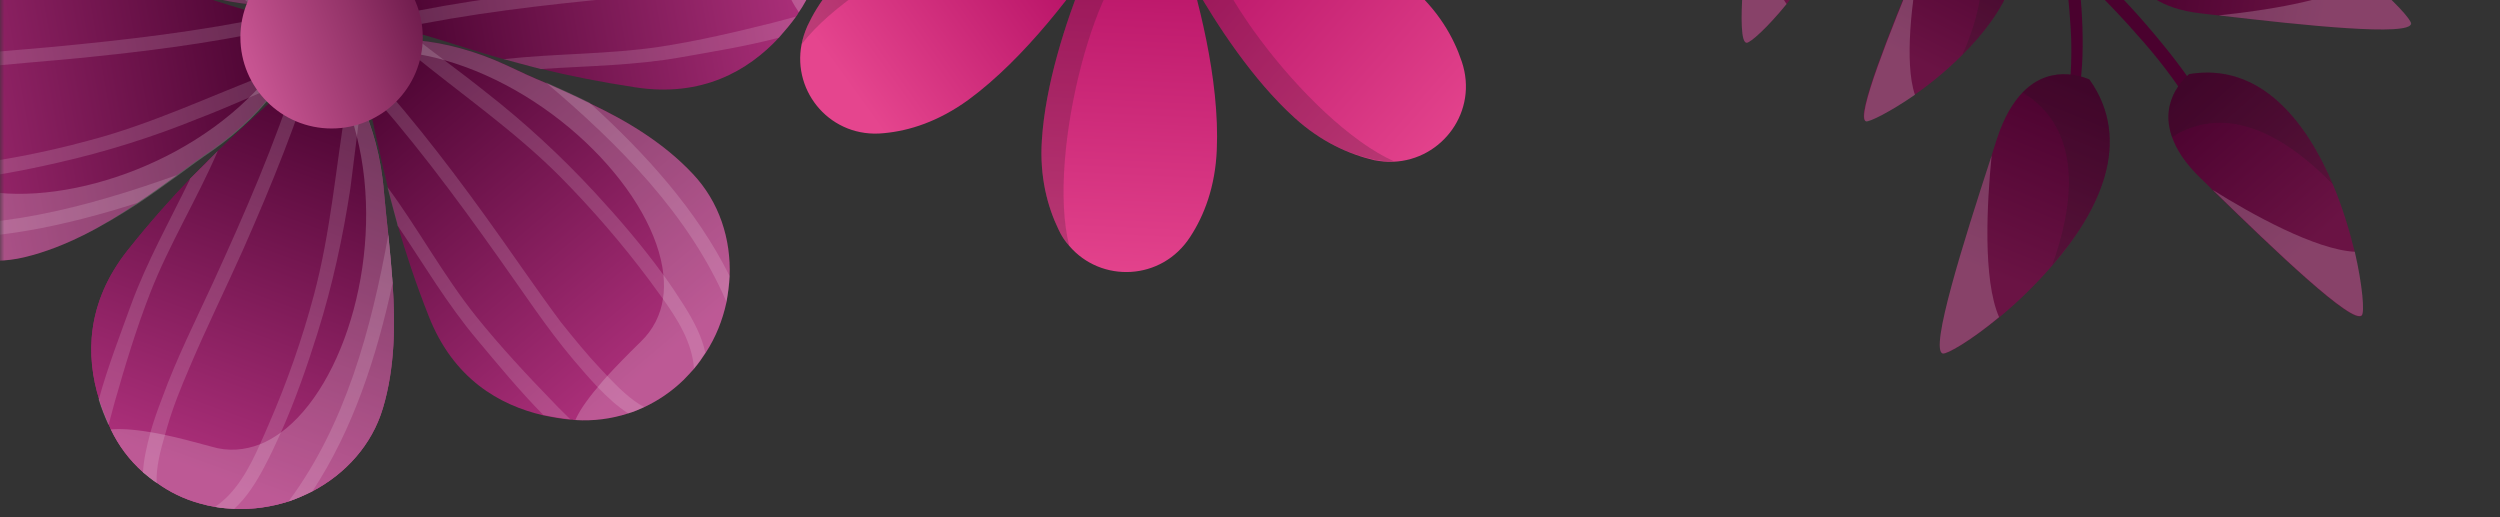<svg width="290" height="60" viewBox="0 0 290 60" fill="none" xmlns="http://www.w3.org/2000/svg">
<rect x="0" y="0" width="290" height="60" fill="#333333" stroke="none"/>
<mask id="mask0_0_53" style="mask-type:luminance" maskUnits="userSpaceOnUse" x="0" y="-24" width="99" height="84">
<path d="M-1.52588e-05 60L98.735 60L98.735 -23.982L-1.52588e-05 -23.982L-1.52588e-05 60Z" fill="white"/>
</mask>
<g mask="url(#mask0_0_53)">
<path d="M44.41 47.362C43.139 51.629 40.052 54.988 36.238 56.986C35.331 57.44 34.423 57.848 33.469 58.166C31.472 58.801 29.338 59.119 27.205 59.028C26.478 58.983 25.707 58.938 24.98 58.801C24.39 58.711 23.8 58.575 23.165 58.393C21.349 57.894 19.669 57.076 18.171 55.987C17.626 55.624 17.081 55.17 16.582 54.761C15.039 53.399 13.768 51.72 12.86 49.813C12.814 49.722 12.769 49.586 12.723 49.495C12.678 49.405 12.633 49.359 12.633 49.268C12.224 48.361 11.816 47.362 11.498 46.318C9.954 41.37 9.954 35.15 14.812 29.022C17.445 25.708 19.896 22.984 22.12 20.669L22.166 20.624C23.21 19.534 24.209 18.536 25.162 17.628L25.298 17.491C29.747 13.179 33.015 10.637 34.559 8.458C34.877 8.049 35.103 7.641 35.285 7.232C35.648 6.415 36.238 6.097 36.919 6.233C37.146 6.279 37.419 6.37 37.691 6.506C38.599 7.005 39.598 8.049 40.596 9.593C41.05 10.274 41.504 11.091 41.913 11.999C43.184 14.722 44.228 18.309 44.546 22.394C44.682 23.938 44.864 25.617 45.045 27.342C45.227 29.158 45.408 31.019 45.544 32.926C45.862 37.647 45.817 42.686 44.41 47.362Z" fill="url(#paint0_linear_0_53)"/>
<g opacity="0.5">
<g opacity="0.3">
<path d="M19.397 49.541L19.124 50.494C18.625 52.219 18.08 54.217 18.171 56.032C17.626 55.669 17.081 55.215 16.582 54.807C16.673 53.263 17.036 51.72 17.445 50.176C17.853 48.724 18.352 47.362 18.806 46.181C20.486 41.551 22.71 37.148 24.753 32.699C28.385 24.755 31.88 16.765 34.513 8.458C34.831 8.049 35.058 7.641 35.24 7.232C35.603 6.415 36.193 6.097 36.874 6.233C34.559 13.951 31.517 21.441 28.249 28.84C26.206 33.425 23.936 38.01 21.939 42.731C20.985 44.956 20.078 47.18 19.397 49.541Z" fill="white"/>
</g>
<g opacity="0.3">
<path d="M36.828 38.646C35.603 42.55 34.241 46.454 32.561 50.222C31.971 51.538 31.336 52.9 30.655 54.171C29.701 55.987 28.612 57.712 27.159 59.029C26.433 58.983 25.661 58.938 24.935 58.801C27.386 57.167 28.93 54.307 30.155 51.538C30.518 50.767 30.836 49.995 31.154 49.268C33.288 44.366 35.058 39.327 36.42 34.197C38.372 26.888 38.962 19.353 40.188 11.953C40.324 11.136 40.46 10.364 40.596 9.547C41.05 10.228 41.504 11.045 41.913 11.953C41.731 13.224 41.55 14.45 41.413 15.721C41.141 17.764 40.914 19.807 40.642 21.849C39.779 27.524 38.553 33.153 36.828 38.646Z" fill="white"/>
</g>
<g opacity="0.3">
<path d="M36.238 56.986C35.331 57.44 34.422 57.848 33.469 58.166C40.052 49.314 43.048 38.283 45.045 27.252C45.227 29.067 45.408 30.929 45.544 32.835C43.683 41.415 40.959 49.813 36.238 56.986Z" fill="white"/>
</g>
<g opacity="0.3">
<path d="M17.445 33.925C15.81 38.101 14.494 42.459 13.268 46.772C13.041 47.634 12.814 48.451 12.587 49.314C12.179 48.406 11.77 47.407 11.452 46.363C12.496 42.55 13.949 38.827 15.175 35.423C17.036 30.338 19.714 25.572 22.075 20.715L22.12 20.669L25.116 17.673L25.253 17.537C22.892 23.03 19.669 28.25 17.445 33.925Z" fill="white"/>
</g>
</g>
<path opacity="0.2" d="M44.41 47.362C43.139 51.629 40.052 54.988 36.238 56.986C35.33 57.44 34.422 57.848 33.469 58.166C31.472 58.801 29.338 59.119 27.205 59.028C26.478 58.983 25.707 58.938 24.98 58.801C24.39 58.711 23.8 58.574 23.164 58.393C21.349 57.894 19.669 57.076 18.171 55.987C17.626 55.624 17.081 55.17 16.582 54.761C15.039 53.399 13.768 51.72 12.86 49.813C13.813 49.722 15.266 49.768 17.445 50.131C17.944 50.222 18.534 50.312 19.124 50.449C20.622 50.766 22.393 51.22 24.526 51.81C26.478 52.401 28.385 52.219 30.155 51.538C30.972 51.22 31.744 50.766 32.516 50.222C40.052 44.774 44.727 28.977 41.368 15.721C41.05 14.45 40.642 13.179 40.142 11.953C39.779 10.954 39.325 10.001 38.826 9.048C38.327 8.095 37.963 7.232 37.691 6.46C38.599 6.96 39.598 8.004 40.596 9.547C41.05 10.228 41.504 11.045 41.913 11.953C43.184 14.677 44.228 18.263 44.546 22.349C44.682 23.892 44.864 25.572 45.045 27.297C45.227 29.113 45.408 30.974 45.544 32.88C45.862 37.647 45.817 42.686 44.41 47.362Z" fill="white"/>
<path d="M44.41 47.362C43.139 51.629 40.052 54.988 36.238 56.986C35.331 57.44 34.423 57.848 33.469 58.166C31.472 58.801 29.338 59.119 27.205 59.028C26.478 58.983 25.707 58.938 24.98 58.801C24.39 58.711 23.8 58.575 23.165 58.393C21.349 57.894 19.669 57.076 18.171 55.987C17.626 55.624 17.081 55.17 16.582 54.761C15.039 53.399 13.768 51.72 12.86 49.813C12.814 49.722 12.769 49.586 12.723 49.495C12.678 49.405 12.633 49.359 12.633 49.268C12.224 48.361 11.816 47.362 11.498 46.318C9.954 41.37 9.954 35.15 14.812 29.022C17.445 25.708 19.896 22.984 22.12 20.669L22.166 20.624C23.21 19.534 24.209 18.536 25.162 17.628L25.298 17.491C29.747 13.179 33.015 10.637 34.559 8.458C34.877 8.049 35.103 7.641 35.285 7.232C35.648 6.415 36.238 6.097 36.919 6.233C37.146 6.279 37.419 6.37 37.691 6.506C38.599 7.005 39.598 8.049 40.596 9.593C41.05 10.274 41.504 11.091 41.913 11.999C43.184 14.722 44.228 18.309 44.546 22.394C44.682 23.938 44.864 25.617 45.045 27.342C45.227 29.158 45.408 31.019 45.544 32.926C45.862 37.647 45.817 42.686 44.41 47.362Z" fill="url(#paint1_linear_0_53)"/>
<g opacity="0.5">
<g opacity="0.3">
<path d="M19.397 49.541L19.124 50.494C18.625 52.219 18.08 54.217 18.171 56.032C17.626 55.669 17.081 55.215 16.582 54.807C16.673 53.263 17.036 51.72 17.445 50.176C17.853 48.724 18.352 47.362 18.806 46.181C20.486 41.551 22.71 37.148 24.753 32.699C28.385 24.755 31.88 16.765 34.513 8.458C34.831 8.049 35.058 7.641 35.24 7.232C35.603 6.415 36.193 6.097 36.874 6.233C34.559 13.951 31.517 21.441 28.249 28.84C26.206 33.425 23.936 38.01 21.939 42.731C20.985 44.956 20.078 47.18 19.397 49.541Z" fill="white"/>
</g>
<g opacity="0.3">
<path d="M36.828 38.646C35.603 42.55 34.241 46.454 32.561 50.222C31.971 51.538 31.336 52.9 30.655 54.171C29.701 55.987 28.612 57.712 27.159 59.029C26.433 58.983 25.661 58.938 24.935 58.801C27.386 57.167 28.93 54.307 30.155 51.538C30.518 50.767 30.836 49.995 31.154 49.268C33.288 44.366 35.058 39.327 36.42 34.197C38.372 26.888 38.962 19.353 40.188 11.953C40.324 11.136 40.46 10.364 40.596 9.547C41.05 10.228 41.504 11.045 41.913 11.953C41.731 13.224 41.55 14.45 41.413 15.721C41.141 17.764 40.914 19.807 40.642 21.849C39.779 27.524 38.553 33.153 36.828 38.646Z" fill="white"/>
</g>
<g opacity="0.3">
<path d="M36.238 56.986C35.331 57.44 34.422 57.848 33.469 58.166C40.052 49.314 43.048 38.283 45.045 27.252C45.227 29.067 45.408 30.929 45.544 32.835C43.683 41.415 40.959 49.813 36.238 56.986Z" fill="white"/>
</g>
<g opacity="0.3">
<path d="M17.445 33.925C15.81 38.101 14.494 42.459 13.268 46.772C13.041 47.634 12.814 48.451 12.587 49.314C12.179 48.406 11.77 47.407 11.452 46.363C12.496 42.55 13.949 38.827 15.175 35.423C17.036 30.338 19.714 25.572 22.075 20.715L22.12 20.669L25.116 17.673L25.253 17.537C22.892 23.03 19.669 28.25 17.445 33.925Z" fill="white"/>
</g>
</g>
<path opacity="0.2" d="M44.41 47.362C43.139 51.629 40.052 54.988 36.238 56.986C35.33 57.44 34.422 57.848 33.469 58.166C31.472 58.801 29.338 59.119 27.205 59.028C26.478 58.983 25.707 58.938 24.98 58.801C24.39 58.711 23.8 58.574 23.164 58.393C21.349 57.894 19.669 57.076 18.171 55.987C17.626 55.624 17.081 55.17 16.582 54.761C15.039 53.399 13.768 51.72 12.86 49.813C13.813 49.722 15.266 49.768 17.445 50.131C17.944 50.222 18.534 50.312 19.124 50.449C20.622 50.766 22.393 51.22 24.526 51.81C26.478 52.401 28.385 52.219 30.155 51.538C30.972 51.22 31.744 50.766 32.516 50.222C40.052 44.774 44.727 28.977 41.368 15.721C41.05 14.45 40.642 13.179 40.142 11.953C39.779 10.954 39.325 10.001 38.826 9.048C38.327 8.095 37.963 7.232 37.691 6.46C38.599 6.96 39.598 8.004 40.596 9.547C41.05 10.228 41.504 11.045 41.913 11.953C43.184 14.677 44.228 18.263 44.546 22.349C44.682 23.892 44.864 25.572 45.045 27.297C45.227 29.113 45.408 30.974 45.544 32.88C45.862 37.647 45.817 42.686 44.41 47.362Z" fill="white"/>
<path d="M80.363 20.17C83.45 23.438 84.812 27.751 84.63 32.063C84.585 33.062 84.448 34.061 84.267 35.059C83.813 37.148 83.041 39.1 81.861 40.916C81.452 41.551 81.044 42.141 80.544 42.731C80.136 43.185 79.727 43.639 79.273 44.093C77.912 45.41 76.368 46.454 74.734 47.225C74.144 47.498 73.508 47.77 72.873 47.952C70.921 48.587 68.832 48.86 66.744 48.724C66.608 48.724 66.517 48.724 66.381 48.678C66.29 48.678 66.199 48.678 66.154 48.678C65.155 48.587 64.111 48.406 63.022 48.179C57.938 46.998 52.581 43.957 49.721 36.648C48.177 32.744 47.042 29.249 46.135 26.162V26.071C45.726 24.619 45.363 23.257 45.045 21.985L45 21.759C43.502 15.766 42.911 11.681 41.822 9.229C41.595 8.775 41.368 8.367 41.096 8.004C40.551 7.277 40.596 6.596 41.05 6.052C41.187 5.87 41.413 5.689 41.686 5.552C42.548 5.008 44.001 4.644 45.817 4.599C46.634 4.554 47.587 4.599 48.541 4.69C51.537 4.962 55.168 5.87 58.845 7.595C60.253 8.276 61.751 8.957 63.385 9.638C65.019 10.364 66.744 11.136 68.469 11.998C72.691 13.996 77.004 16.584 80.363 20.17Z" fill="url(#paint2_linear_0_53)"/>
<g opacity="0.5">
<g opacity="0.3">
<path d="M69.74 42.868L70.421 43.594C71.647 44.865 73.1 46.363 74.734 47.226C74.144 47.498 73.508 47.77 72.873 47.952C71.602 47.135 70.421 46.045 69.332 44.91C68.288 43.821 67.334 42.686 66.517 41.733C63.34 37.965 60.661 33.834 57.801 29.839C52.762 22.712 47.542 15.721 41.686 9.275C41.459 8.821 41.232 8.412 40.959 8.049C40.415 7.323 40.46 6.642 40.914 6.097C46.452 11.953 51.446 18.354 56.167 24.891C59.163 29.022 62.023 33.289 65.065 37.375C66.563 39.236 68.061 41.097 69.74 42.868Z" fill="white"/>
</g>
<g opacity="0.3">
<path d="M69.014 22.349C71.783 25.345 74.507 28.523 76.913 31.837C77.775 33.017 78.592 34.242 79.364 35.468C80.454 37.193 81.407 39.009 81.816 40.916C81.407 41.551 80.998 42.141 80.499 42.731C80.317 39.781 78.592 37.012 76.822 34.56C76.323 33.879 75.823 33.198 75.369 32.563C72.192 28.296 68.696 24.256 64.928 20.442C59.572 15.086 53.352 10.818 47.542 6.052C46.906 5.553 46.271 5.008 45.681 4.508C46.498 4.463 47.451 4.508 48.404 4.599C49.403 5.371 50.402 6.143 51.446 6.914C53.08 8.14 54.76 9.411 56.349 10.682C60.888 14.223 65.11 18.127 69.014 22.349Z" fill="white"/>
</g>
<g opacity="0.3">
<path d="M84.63 32.018C84.585 33.017 84.448 34.015 84.267 35.014C79.909 24.891 71.829 16.765 63.294 9.547C64.928 10.274 66.653 11.045 68.378 11.908C74.87 17.809 80.817 24.346 84.63 32.018Z" fill="white"/>
</g>
<g opacity="0.3">
<path d="M55.259 36.739C58.074 40.235 61.161 43.549 64.293 46.772C64.883 47.407 65.519 47.997 66.154 48.633C65.155 48.542 64.111 48.361 63.022 48.133C60.253 45.319 57.711 42.232 55.395 39.463C51.9 35.332 49.131 30.611 46.089 26.117V26.026L45 21.94L44.954 21.713C48.541 26.571 51.446 31.973 55.259 36.739Z" fill="white"/>
</g>
</g>
<path opacity="0.2" d="M80.363 20.17C83.45 23.438 84.812 27.751 84.63 32.063C84.585 33.062 84.448 34.061 84.267 35.059C83.813 37.148 83.041 39.1 81.861 40.916C81.452 41.551 81.044 42.141 80.544 42.731C80.136 43.185 79.727 43.639 79.273 44.093C77.912 45.41 76.368 46.454 74.734 47.225C74.144 47.498 73.508 47.77 72.873 47.952C70.921 48.587 68.832 48.86 66.744 48.724C67.107 47.861 67.879 46.635 69.332 44.91C69.65 44.502 70.013 44.093 70.421 43.639C71.465 42.504 72.736 41.188 74.325 39.644C75.778 38.237 76.64 36.512 76.913 34.605C77.049 33.743 77.049 32.835 76.958 31.882C76.005 22.621 64.656 10.682 51.491 6.96C50.22 6.596 48.904 6.324 47.633 6.143C46.589 5.961 45.499 5.87 44.455 5.825C43.411 5.779 42.458 5.689 41.64 5.552C42.503 5.008 43.956 4.644 45.771 4.599C46.589 4.554 47.542 4.599 48.495 4.69C51.491 4.962 55.123 5.87 58.8 7.595C60.207 8.276 61.705 8.957 63.34 9.638C64.974 10.364 66.699 11.136 68.424 11.998C72.691 13.996 77.004 16.584 80.363 20.17Z" fill="white"/>
<path d="M74.779 -24.636C79.137 -25.68 83.586 -24.681 87.218 -22.366C88.08 -21.821 88.852 -21.231 89.624 -20.55C91.212 -19.143 92.529 -17.463 93.528 -15.556C93.891 -14.921 94.163 -14.195 94.436 -13.514C94.662 -12.924 94.844 -12.333 94.98 -11.743C95.434 -9.927 95.57 -8.066 95.389 -6.25C95.343 -5.569 95.253 -4.934 95.071 -4.253C94.662 -2.256 93.845 -0.304 92.665 1.421C92.62 1.512 92.529 1.603 92.484 1.739C92.438 1.785 92.393 1.875 92.347 1.921C91.757 2.738 91.076 3.555 90.35 4.372C86.809 8.185 81.452 11.318 73.735 10.137C69.559 9.502 65.972 8.776 62.84 8.004H62.749C61.297 7.641 59.935 7.278 58.664 6.914L58.437 6.869C52.49 5.189 48.631 3.646 45.998 3.373C45.499 3.328 45 3.328 44.591 3.373C43.683 3.464 43.139 3.147 42.866 2.466C42.775 2.239 42.73 1.966 42.73 1.648C42.684 0.604 43.093 -0.803 43.956 -2.392C44.319 -3.118 44.818 -3.935 45.363 -4.752C47.088 -7.249 49.675 -9.882 53.035 -12.243C54.306 -13.105 55.668 -14.104 57.075 -15.148C58.528 -16.192 60.071 -17.327 61.66 -18.371C65.655 -21.049 70.013 -23.501 74.779 -24.636Z" fill="url(#paint3_linear_0_53)"/>
<g opacity="0.5">
<g opacity="0.3">
<path d="M89.17 -4.072L90.123 -4.299C91.848 -4.707 93.891 -5.252 95.389 -6.205C95.344 -5.524 95.253 -4.889 95.071 -4.208C93.709 -3.527 92.166 -3.027 90.622 -2.664C89.17 -2.301 87.717 -2.074 86.446 -1.847C81.589 -0.985 76.686 -0.712 71.783 -0.258C63.113 0.559 54.442 1.558 45.908 3.373C45.408 3.328 44.909 3.328 44.5 3.373C43.593 3.464 43.048 3.146 42.775 2.465C50.629 0.604 58.618 -0.531 66.653 -1.348C71.738 -1.893 76.868 -2.21 81.906 -2.8C84.403 -3.118 86.809 -3.481 89.17 -4.072Z" fill="white"/>
</g>
<g opacity="0.3">
<path d="M76.595 5.416C81.044 4.735 85.447 3.691 89.805 2.602C90.668 2.375 91.485 2.148 92.347 1.921C91.757 2.738 91.076 3.555 90.35 4.372C86.537 5.371 82.587 6.006 79.001 6.642C73.69 7.595 68.197 7.641 62.795 8.004H62.704L58.618 6.914L58.391 6.869C64.474 6.188 70.603 6.324 76.595 5.416Z" fill="white"/>
</g>
</g>
<path opacity="0.2" d="M74.779 -24.636C79.137 -25.68 83.586 -24.681 87.218 -22.366C88.08 -21.821 88.852 -21.231 89.624 -20.55C91.212 -19.143 92.529 -17.463 93.528 -15.556C93.891 -14.921 94.163 -14.195 94.436 -13.514C94.662 -12.924 94.844 -12.333 94.98 -11.743C95.434 -9.927 95.57 -8.066 95.389 -6.25C95.343 -5.569 95.253 -4.934 95.071 -4.253C94.662 -2.256 93.845 -0.304 92.665 1.421C92.12 0.65 91.394 -0.621 90.622 -2.709C90.441 -3.209 90.259 -3.708 90.078 -4.298C89.624 -5.751 89.079 -7.521 88.579 -9.655C88.08 -11.652 87.036 -13.196 85.493 -14.422C84.812 -14.966 84.04 -15.42 83.177 -15.829C74.688 -19.642 58.664 -15.783 48.858 -6.25C47.905 -5.342 46.997 -4.344 46.18 -3.3C45.499 -2.483 44.909 -1.575 44.319 -0.712C43.774 0.196 43.184 0.968 42.685 1.558C42.639 0.514 43.048 -0.894 43.91 -2.483C44.273 -3.209 44.773 -4.026 45.318 -4.843C47.042 -7.34 49.63 -9.973 52.989 -12.333C54.26 -13.196 55.622 -14.195 57.03 -15.239C58.482 -16.283 60.026 -17.418 61.614 -18.462C65.655 -21.049 70.013 -23.501 74.779 -24.636Z" fill="white"/>
<path d="M-2.756 -14.966C-5.843 -18.235 -7.205 -22.547 -7.024 -26.86C-6.978 -27.859 -6.842 -28.857 -6.66 -29.856C-6.206 -31.944 -5.435 -33.896 -4.254 -35.712C-3.846 -36.348 -3.437 -36.938 -2.938 -37.528C-2.529 -37.982 -2.121 -38.436 -1.667 -38.89C-0.305 -40.206 1.238 -41.25 2.873 -42.022C3.463 -42.294 4.098 -42.567 4.734 -42.748C6.686 -43.384 8.774 -43.656 10.862 -43.52C10.998 -43.52 11.089 -43.52 11.226 -43.475C11.316 -43.475 11.407 -43.475 11.452 -43.475C12.451 -43.384 13.495 -43.202 14.585 -42.975C19.669 -41.795 25.026 -38.754 27.886 -31.445C29.429 -27.541 30.564 -24.045 31.472 -20.959V-20.868C31.88 -19.415 32.244 -18.053 32.561 -16.782L32.607 -16.555C34.105 -10.563 34.695 -6.477 35.785 -4.026C36.011 -3.572 36.238 -3.163 36.511 -2.8C37.056 -2.074 37.01 -1.393 36.556 -0.848C36.42 -0.667 36.193 -0.485 35.921 -0.349C35.058 0.196 33.605 0.559 31.79 0.604C30.973 0.65 30.019 0.604 29.066 0.514C26.07 0.241 22.438 -0.667 18.761 -2.392C17.354 -3.073 15.856 -3.754 14.222 -4.435C12.587 -5.161 10.862 -5.933 9.137 -6.795C4.961 -8.838 0.603 -11.38 -2.756 -14.966Z" fill="url(#paint4_linear_0_53)"/>
<g opacity="0.5">
<g opacity="0.3">
<path d="M8.592 -17.145C5.823 -20.142 3.1 -23.319 0.694 -26.633C-0.169 -27.813 -0.986 -29.039 -1.758 -30.265C-2.847 -31.99 -3.8 -33.806 -4.209 -35.712C-3.8 -36.348 -3.392 -36.938 -2.893 -37.528C-2.711 -34.577 -0.986 -31.808 0.784 -29.357C1.284 -28.676 1.783 -27.995 2.237 -27.359C5.415 -23.092 8.91 -19.052 12.678 -15.239C18.035 -9.882 24.254 -5.615 30.065 -0.848C30.7 -0.349 31.336 0.196 31.926 0.695C31.109 0.74 30.155 0.695 29.202 0.604C28.203 -0.167 27.205 -0.939 26.161 -1.711C24.526 -2.937 22.847 -4.208 21.258 -5.479C16.764 -9.02 12.496 -12.924 8.592 -17.145Z" fill="white"/>
</g>
</g>
<path opacity="0.2" d="M-2.756 -14.966C-5.843 -18.235 -7.205 -22.547 -7.024 -26.86C-6.978 -27.859 -6.842 -28.857 -6.66 -29.856C-6.206 -31.944 -5.435 -33.896 -4.254 -35.712C-3.846 -36.348 -3.437 -36.938 -2.938 -37.528C-2.529 -37.982 -2.121 -38.436 -1.667 -38.89C-0.305 -40.206 1.238 -41.25 2.873 -42.022C3.463 -42.294 4.098 -42.567 4.734 -42.748C6.686 -43.384 8.774 -43.656 10.862 -43.52C10.499 -42.658 9.727 -41.432 8.275 -39.707C7.957 -39.298 7.594 -38.89 7.185 -38.436C6.141 -37.301 4.87 -35.984 3.281 -34.441C1.829 -33.034 0.966 -31.309 0.694 -29.402C0.557 -28.54 0.557 -27.632 0.648 -26.678C1.602 -17.418 12.95 -5.479 26.115 -1.756C27.386 -1.393 28.703 -1.121 29.974 -0.939C31.018 -0.758 32.107 -0.667 33.151 -0.621C34.196 -0.576 35.149 -0.485 35.966 -0.349C35.103 0.196 33.651 0.559 31.835 0.604C31.018 0.65 30.065 0.604 29.111 0.514C26.115 0.241 22.484 -0.667 18.806 -2.392C17.399 -3.073 15.901 -3.754 14.267 -4.435C12.633 -5.161 10.908 -5.933 9.183 -6.795C4.961 -8.838 0.603 -11.38 -2.756 -14.966Z" fill="white"/>
<path d="M2.827 29.839C-1.531 30.883 -5.98 29.884 -9.611 27.569C-10.474 27.024 -11.245 26.434 -12.017 25.753C-13.606 24.346 -14.922 22.666 -15.921 20.76C-16.284 20.124 -16.557 19.398 -16.829 18.717C-17.056 18.127 -17.238 17.537 -17.374 16.947C-17.828 15.131 -17.964 13.27 -17.782 11.454C-17.737 10.773 -17.646 10.137 -17.465 9.456C-17.056 7.459 -16.239 5.507 -15.059 3.782C-15.013 3.691 -14.922 3.6 -14.877 3.464C-14.832 3.419 -14.786 3.328 -14.741 3.283C-14.151 2.466 -13.47 1.648 -12.743 0.831C-9.203 -2.982 -3.846 -6.114 3.871 -4.934C8.048 -4.298 11.634 -3.572 14.766 -2.8H14.857C16.31 -2.437 17.672 -2.074 18.943 -1.711L19.17 -1.665C25.116 0.014 28.975 1.558 31.608 1.83C32.107 1.875 32.607 1.875 33.015 1.83C33.923 1.739 34.468 2.057 34.74 2.738C34.831 2.965 34.876 3.237 34.876 3.555C34.922 4.599 34.513 6.006 33.651 7.595C33.288 8.322 32.788 9.139 32.243 9.91C30.518 12.407 27.931 15.04 24.572 17.401C23.301 18.263 21.939 19.262 20.531 20.306C19.079 21.35 17.535 22.485 15.947 23.529C11.997 26.207 7.594 28.704 2.827 29.839Z" fill="url(#paint5_linear_0_53)"/>
<g opacity="0.5">
<g opacity="0.3">
<path d="M-11.518 9.275L-12.471 9.502C-14.196 9.91 -16.239 10.455 -17.737 11.409C-17.692 10.728 -17.601 10.092 -17.419 9.411C-16.057 8.73 -14.514 8.231 -12.97 7.868C-11.518 7.505 -10.065 7.278 -8.794 7.051C-3.937 6.188 0.966 5.916 5.869 5.462C14.539 4.645 23.21 3.646 31.744 1.83C32.244 1.875 32.743 1.875 33.151 1.83C34.059 1.739 34.604 2.057 34.877 2.738C27.023 4.599 19.034 5.734 10.998 6.551C5.914 7.096 0.784 7.414 -4.254 8.004C-6.797 8.322 -9.203 8.685 -11.518 9.275Z" fill="white"/>
</g>
<g opacity="0.3">
<path d="M6.595 18.899C2.6 19.807 -1.485 20.578 -5.571 20.987C-7.024 21.123 -8.476 21.259 -9.929 21.305C-11.972 21.396 -14.015 21.305 -15.876 20.715C-16.239 20.079 -16.511 19.353 -16.784 18.672C-14.151 19.988 -10.882 19.898 -7.886 19.58C-7.024 19.489 -6.207 19.398 -5.435 19.307C-0.124 18.717 5.097 17.718 10.272 16.311C17.581 14.405 24.39 11.136 31.426 8.458C32.198 8.185 32.924 7.868 33.696 7.595C33.333 8.322 32.834 9.139 32.289 9.911C31.109 10.364 29.928 10.864 28.794 11.363C26.887 12.18 24.98 12.997 23.074 13.724C17.717 15.903 12.224 17.628 6.595 18.899Z" fill="white"/>
</g>
<g opacity="0.3">
<path d="M-9.611 27.569C-10.474 27.025 -11.245 26.435 -12.017 25.754C-1.077 27.025 10 24.074 20.532 20.306C19.079 21.35 17.535 22.485 15.947 23.529C7.594 26.208 -1.031 28.069 -9.611 27.569Z" fill="white"/>
</g>
<g opacity="0.3">
<path d="M1.011 -0.258C-3.437 0.423 -7.841 1.467 -12.199 2.557C-13.061 2.784 -13.878 3.011 -14.741 3.237C-14.151 2.42 -13.47 1.603 -12.743 0.786C-8.93 -0.213 -4.981 -0.848 -1.395 -1.484C3.917 -2.437 9.41 -2.482 14.812 -2.846H14.902L18.988 -1.756L19.215 -1.711C13.177 -0.984 7.049 -1.166 1.011 -0.258Z" fill="white"/>
</g>
</g>
<path opacity="0.2" d="M2.827 29.839C-1.531 30.883 -5.98 29.884 -9.611 27.569C-10.474 27.025 -11.245 26.434 -12.017 25.753C-13.606 24.346 -14.922 22.667 -15.921 20.76C-16.284 20.125 -16.557 19.398 -16.829 18.717C-17.056 18.127 -17.238 17.537 -17.374 16.947C-17.828 15.131 -17.964 13.27 -17.782 11.454C-17.737 10.773 -17.646 10.137 -17.465 9.457C-17.056 7.459 -16.239 5.507 -15.059 3.782C-14.514 4.554 -13.788 5.825 -13.016 7.913C-12.834 8.412 -12.653 8.912 -12.471 9.502C-12.017 10.955 -11.472 12.725 -10.973 14.859C-10.474 16.856 -9.43 18.399 -7.886 19.625C-7.205 20.17 -6.434 20.624 -5.571 21.032C2.918 24.846 18.943 20.987 28.748 11.454C29.701 10.546 30.609 9.547 31.426 8.503C32.107 7.686 32.697 6.778 33.288 5.916C33.832 5.008 34.422 4.236 34.922 3.646C34.967 4.69 34.559 6.097 33.696 7.686C33.333 8.412 32.834 9.23 32.289 10.001C30.564 12.498 27.976 15.131 24.617 17.491C23.346 18.354 21.984 19.353 20.577 20.397C19.124 21.441 17.581 22.576 15.992 23.62C11.997 26.207 7.594 28.704 2.827 29.839Z" fill="white"/>
<path d="M38.463 14.904C44.304 14.904 49.04 10.168 49.04 4.327C49.04 -1.515 44.304 -6.25 38.463 -6.25C32.621 -6.25 27.886 -1.515 27.886 4.327C27.886 10.168 32.621 14.904 38.463 14.904Z" fill="url(#paint6_linear_0_53)"/>
</g>
<mask id="mask1_0_53" style="mask-type:luminance" maskUnits="userSpaceOnUse" x="84" y="-24" width="97" height="60">
<path d="M84.248 35.02L180.214 35.02V-23.949L84.248 -23.949L84.248 35.02Z" fill="white"/>
</mask>
<g mask="url(#mask1_0_53)">
<path d="M120.856 16.266C121.673 3.419 130.071 -12.197 130.071 -12.197L135.064 -11.925C135.064 -11.925 135.927 -9.746 137.016 -6.386C138.923 -0.44 141.511 9.184 141.147 17.401C140.966 21.668 139.695 24.982 138.061 27.479C134.747 32.608 127.71 32.835 124.033 28.523C123.534 27.978 123.125 27.343 122.808 26.662C121.491 23.938 120.583 20.488 120.856 16.266Z" fill="url(#paint7_linear_0_53)"/>
<path opacity="0.2" d="M120.856 16.266C121.673 3.419 130.071 -12.197 130.071 -12.197L135.064 -11.925C135.064 -11.925 135.927 -9.746 137.016 -6.386C135.972 -6.25 134.565 -6.069 132.749 -5.796C127.529 -5.024 121.31 17.809 124.033 28.523C123.534 27.978 123.125 27.343 122.808 26.662C121.491 23.938 120.583 20.488 120.856 16.266Z" fill="#1D1D1B"/>
<path d="M150.136 13.633C140.603 4.963 133.612 -11.334 133.612 -11.334L136.926 -15.057C136.926 -15.057 139.15 -14.376 142.464 -13.15C148.275 -10.971 157.445 -6.931 163.618 -1.574C166.841 1.195 168.612 4.282 169.565 7.142C171.517 12.907 167.295 18.536 161.621 18.763C160.895 18.808 160.168 18.717 159.397 18.581C156.537 17.9 153.268 16.493 150.136 13.633Z" fill="url(#paint8_linear_0_53)"/>
<path opacity="0.2" d="M150.136 13.633C140.603 4.963 133.612 -11.334 133.612 -11.334L136.926 -15.057C136.926 -15.057 139.15 -14.376 142.464 -13.15C141.874 -12.242 141.193 -11.062 140.285 -9.473C137.652 -4.888 151.589 14.178 161.712 18.717C160.985 18.763 160.259 18.672 159.487 18.536C156.537 17.9 153.268 16.493 150.136 13.633Z" fill="#1D1D1B"/>
<path d="M100.518 -5.024C111.096 -12.379 128.528 -15.556 128.528 -15.556L131.433 -11.471C131.433 -11.471 130.298 -9.428 128.346 -6.477C124.896 -1.302 118.949 6.733 112.321 11.59C108.871 14.087 105.512 15.177 102.516 15.449C96.433 16.084 91.893 10.728 92.983 5.144C93.119 4.418 93.346 3.737 93.664 3.011C94.935 0.287 97.023 -2.573 100.518 -5.024Z" fill="url(#paint9_linear_0_53)"/>
<path opacity="0.2" d="M100.519 -5.024C111.096 -12.379 128.528 -15.556 128.528 -15.556L131.433 -11.471C131.433 -11.471 130.298 -9.428 128.346 -6.477C127.574 -7.249 126.576 -8.202 125.259 -9.428C121.4 -13.014 99.701 -3.663 92.983 5.144C93.119 4.418 93.346 3.737 93.664 3.011C94.935 0.287 97.023 -2.573 100.519 -5.024Z" fill="#1D1D1B"/>
</g>
<mask id="mask2_0_53" style="mask-type:luminance" maskUnits="userSpaceOnUse" x="183" y="-24" width="107" height="70">
<path d="M289.092 -24H183.229V45.955H289.092V-24Z" fill="white"/>
</mask>
<g mask="url(#mask2_0_53)">
<path d="M184.455 -34.35C183.91 -34.486 183.411 -34.169 183.275 -33.624C183.138 -33.079 183.456 -32.58 184.001 -32.444C191.037 -30.764 197.937 -28.54 204.656 -25.816C211.374 -23.138 217.821 -19.824 223.994 -16.011C229.351 -12.651 234.526 -8.883 239.247 -4.662C239.474 -3.436 239.656 -2.119 239.837 -0.848C240.019 0.559 240.11 1.921 240.201 3.328C240.291 4.735 240.291 6.143 240.246 7.504C240.201 8.912 240.064 10.274 239.883 11.635C239.838 11.953 240.064 12.226 240.382 12.271C240.7 12.316 240.972 12.089 241.018 11.817C241.245 10.41 241.426 8.957 241.517 7.55C241.608 6.097 241.608 4.69 241.563 3.237C241.517 1.785 241.426 0.377 241.29 -1.03C241.245 -1.711 241.154 -2.346 241.063 -3.027C241.109 -2.982 241.154 -2.937 241.199 -2.891C243.832 -0.44 246.329 2.193 248.69 4.917C249.87 6.279 251.005 7.686 252.049 9.139C253.093 10.591 254.137 12.089 255.045 13.588V13.633C255.272 13.996 255.726 14.132 256.089 13.905C256.452 13.678 256.588 13.224 256.361 12.861C255.408 11.227 254.364 9.729 253.275 8.231C252.185 6.733 251.05 5.325 249.87 3.918C247.509 1.104 244.967 -1.575 242.289 -4.071C241.199 -5.116 240.064 -6.16 238.884 -7.113C239.52 -7.068 240.155 -6.977 240.791 -6.931C242.289 -6.75 243.742 -6.568 245.24 -6.341C246.692 -6.114 248.19 -5.842 249.643 -5.524C251.096 -5.206 252.503 -4.798 253.774 -4.162L253.819 -4.117C254.092 -3.981 254.455 -4.071 254.591 -4.389C254.727 -4.662 254.636 -5.025 254.319 -5.161C253.956 -5.342 253.592 -5.524 253.229 -5.66C252.866 -5.796 252.503 -5.933 252.14 -6.069L251.05 -6.432L249.961 -6.75C248.463 -7.113 247.01 -7.431 245.512 -7.703C244.014 -7.975 242.516 -8.202 241.018 -8.384C239.611 -8.566 238.249 -8.747 236.841 -8.883C233.028 -12.016 229.033 -14.83 224.902 -17.463C218.683 -21.367 212.146 -24.726 205.337 -27.495C198.573 -30.31 191.582 -32.58 184.455 -34.35Z" fill="#4A012E"/>
<path d="M247.101 -7.113C247.101 -7.113 245.92 -2.8 249.915 -0.167C251.186 0.65 252.911 1.285 255.363 1.558C255.998 1.649 256.679 1.694 257.315 1.785C267.347 2.965 279.559 4.236 279.649 2.738C279.695 2.239 277.652 0.014 274.565 -2.528C272.658 -4.071 270.343 -5.706 267.847 -7.158C261.037 -10.971 252.775 -13.15 247.101 -7.113Z" fill="url(#paint10_linear_0_53)"/>
<path opacity="0.2" d="M274.565 -2.528C270.843 0.06 262.535 1.24 257.36 1.785C267.393 2.965 279.604 4.236 279.695 2.738C279.695 2.284 277.697 0.014 274.565 -2.528Z" fill="white"/>
<path d="M232.574 -11.153C232.574 -11.153 229.17 -13.196 226.037 -10.427C225.039 -9.564 224.085 -8.248 223.268 -6.205C223.041 -5.66 222.814 -5.161 222.587 -4.616C219.228 3.6 215.188 13.588 216.413 14.041C216.822 14.178 219.183 13.043 222.088 11C223.858 9.774 225.81 8.185 227.581 6.415C232.483 1.558 236.342 -4.934 232.574 -11.153Z" fill="url(#paint11_linear_0_53)"/>
<path opacity="0.2" d="M232.574 -11.153C232.574 -11.153 229.17 -13.196 226.037 -10.427C231.757 -6.296 229.987 1.104 227.626 6.37C232.483 1.558 236.342 -4.934 232.574 -11.153Z" fill="#1D1D1B"/>
<path opacity="0.2" d="M222.133 11C220.862 7.232 221.815 -0.077 222.633 -4.571C219.273 3.646 215.233 13.633 216.459 14.087C216.822 14.178 219.228 12.997 222.133 11Z" fill="white"/>
<path d="M211.284 -23.682C211.284 -23.682 207.47 -24.727 205.201 -21.186C204.474 -20.096 203.93 -18.553 203.657 -16.374C203.612 -15.829 203.521 -15.239 203.476 -14.649C202.477 -5.842 201.297 4.917 202.613 4.962C203.022 4.962 205.019 3.237 207.243 0.468C208.605 -1.212 210.058 -3.254 211.284 -5.433C214.688 -11.426 216.595 -18.689 211.284 -23.682Z" fill="url(#paint12_linear_0_53)"/>
<path opacity="0.2" d="M207.243 0.468C204.974 -2.8 203.93 -10.109 203.476 -14.649C202.477 -5.842 201.297 4.917 202.613 4.962C203.067 4.962 205.019 3.192 207.243 0.468Z" fill="white"/>
<path d="M253.955 8.594C253.955 8.594 250.324 11.363 251.958 15.903C252.457 17.31 253.456 18.944 255.272 20.669C255.726 21.123 256.225 21.577 256.679 22.076C263.988 29.203 272.976 37.783 273.975 36.603C274.293 36.24 274.066 33.198 273.158 29.249C272.568 26.843 271.751 24.074 270.616 21.395C267.529 14.087 262.217 7.232 253.955 8.594Z" fill="url(#paint13_linear_0_53)"/>
<path opacity="0.2" d="M253.955 8.594C253.955 8.594 250.324 11.363 251.958 15.903C258.813 11.545 265.94 16.584 270.616 21.395C267.529 14.087 262.217 7.232 253.955 8.594Z" fill="#1D1D1B"/>
<path opacity="0.2" d="M273.158 29.204C268.618 28.977 261.173 24.846 256.679 22.031C263.988 29.158 272.976 37.738 273.975 36.558C274.293 36.194 274.066 33.153 273.158 29.204Z" fill="white"/>
<path d="M242.38 9.229C242.38 9.229 238.112 7.096 234.617 10.727C233.527 11.862 232.483 13.542 231.666 16.039C231.439 16.674 231.258 17.355 231.031 18.036C227.717 28.205 223.813 40.598 225.356 41.006C225.856 41.142 228.625 39.508 231.893 36.83C233.891 35.196 236.07 33.107 238.067 30.792C243.515 24.528 247.464 16.402 242.38 9.229Z" fill="url(#paint14_linear_0_53)"/>
<path opacity="0.2" d="M242.38 9.23C242.38 9.23 238.112 7.096 234.617 10.728C241.88 15.131 240.428 24.165 238.067 30.747C243.515 24.528 247.464 16.402 242.38 9.23Z" fill="#1D1D1B"/>
<path opacity="0.2" d="M231.893 36.785C229.987 32.427 230.486 23.529 231.031 18.036C227.717 28.205 223.813 40.598 225.356 41.006C225.856 41.097 228.625 39.508 231.893 36.785Z" fill="white"/>
</g>
<defs>
<linearGradient id="paint0_linear_0_53" x1="17.822" y1="69.2" x2="39.668" y2="8.789" gradientUnits="userSpaceOnUse">
<stop offset="0.234" stop-color="#AD307B"/>
<stop offset="1" stop-color="#47022E"/>
</linearGradient>
<linearGradient id="paint1_linear_0_53" x1="17.822" y1="69.2" x2="39.668" y2="8.789" gradientUnits="userSpaceOnUse">
<stop offset="0.234" stop-color="#AD307B"/>
<stop offset="1" stop-color="#47022E"/>
</linearGradient>
<linearGradient id="paint2_linear_0_53" x1="85.999" y1="54.075" x2="44.605" y2="4.95" gradientUnits="userSpaceOnUse">
<stop offset="0.234" stop-color="#AD307B"/>
<stop offset="1" stop-color="#47022E"/>
</linearGradient>
<linearGradient id="paint3_linear_0_53" x1="106.989" y1="-12.53" x2="43.749" y2="-1.246" gradientUnits="userSpaceOnUse">
<stop offset="0.234" stop-color="#AD307B"/>
<stop offset="1" stop-color="#47022E"/>
</linearGradient>
<linearGradient id="paint4_linear_0_53" x1="-8.375" y1="-48.887" x2="33.018" y2="0.238" gradientUnits="userSpaceOnUse">
<stop offset="0.234" stop-color="#AD307B"/>
<stop offset="1" stop-color="#47022E"/>
</linearGradient>
<linearGradient id="paint5_linear_0_53" x1="-29.366" y1="17.718" x2="33.875" y2="6.434" gradientUnits="userSpaceOnUse">
<stop offset="0.234" stop-color="#AD307B"/>
<stop offset="1" stop-color="#47022E"/>
</linearGradient>
<linearGradient id="paint6_linear_0_53" x1="2.662" y1="17.642" x2="57.086" y2="-2.607" gradientUnits="userSpaceOnUse">
<stop offset="0.388" stop-color="#D9609F"/>
<stop offset="0.495" stop-color="#C55390"/>
<stop offset="0.713" stop-color="#933368"/>
<stop offset="1" stop-color="#47022E"/>
</linearGradient>
<linearGradient id="paint7_linear_0_53" x1="129.1" y1="57.325" x2="132.645" y2="-18.072" gradientUnits="userSpaceOnUse">
<stop offset="0.313" stop-color="#E5458E"/>
<stop offset="1" stop-color="#A9025A"/>
</linearGradient>
<linearGradient id="paint8_linear_0_53" x1="187.395" y1="32.776" x2="130.66" y2="-17.008" gradientUnits="userSpaceOnUse">
<stop offset="0.313" stop-color="#E5458E"/>
<stop offset="1" stop-color="#A9025A"/>
</linearGradient>
<linearGradient id="paint9_linear_0_53" x1="84.291" y1="19.259" x2="128.103" y2="-12.369" gradientUnits="userSpaceOnUse">
<stop offset="0.313" stop-color="#E5458E"/>
<stop offset="1" stop-color="#A9025A"/>
</linearGradient>
<linearGradient id="paint10_linear_0_53" x1="283.979" y1="0.663" x2="248.027" y2="-6.254" gradientUnits="userSpaceOnUse">
<stop offset="0.38" stop-color="#6A1344"/>
<stop offset="1" stop-color="#4A012E"/>
</linearGradient>
<linearGradient id="paint11_linear_0_53" x1="217.168" y1="18.18" x2="231.606" y2="-10.563" gradientUnits="userSpaceOnUse">
<stop offset="0.38" stop-color="#6A1344"/>
<stop offset="1" stop-color="#4A012E"/>
</linearGradient>
<linearGradient id="paint12_linear_0_53" x1="204.46" y1="8.736" x2="210.521" y2="-22.854" gradientUnits="userSpaceOnUse">
<stop offset="0.38" stop-color="#6A1344"/>
<stop offset="1" stop-color="#4A012E"/>
</linearGradient>
<linearGradient id="paint13_linear_0_53" x1="278.729" y1="37.558" x2="254.17" y2="9.854" gradientUnits="userSpaceOnUse">
<stop offset="0.38" stop-color="#6A1344"/>
<stop offset="1" stop-color="#4A012E"/>
</linearGradient>
<linearGradient id="paint14_linear_0_53" x1="226.621" y1="45.891" x2="241.292" y2="10.039" gradientUnits="userSpaceOnUse">
<stop offset="0.38" stop-color="#6A1344"/>
<stop offset="1" stop-color="#4A012E"/>
</linearGradient>
</defs>
</svg>
